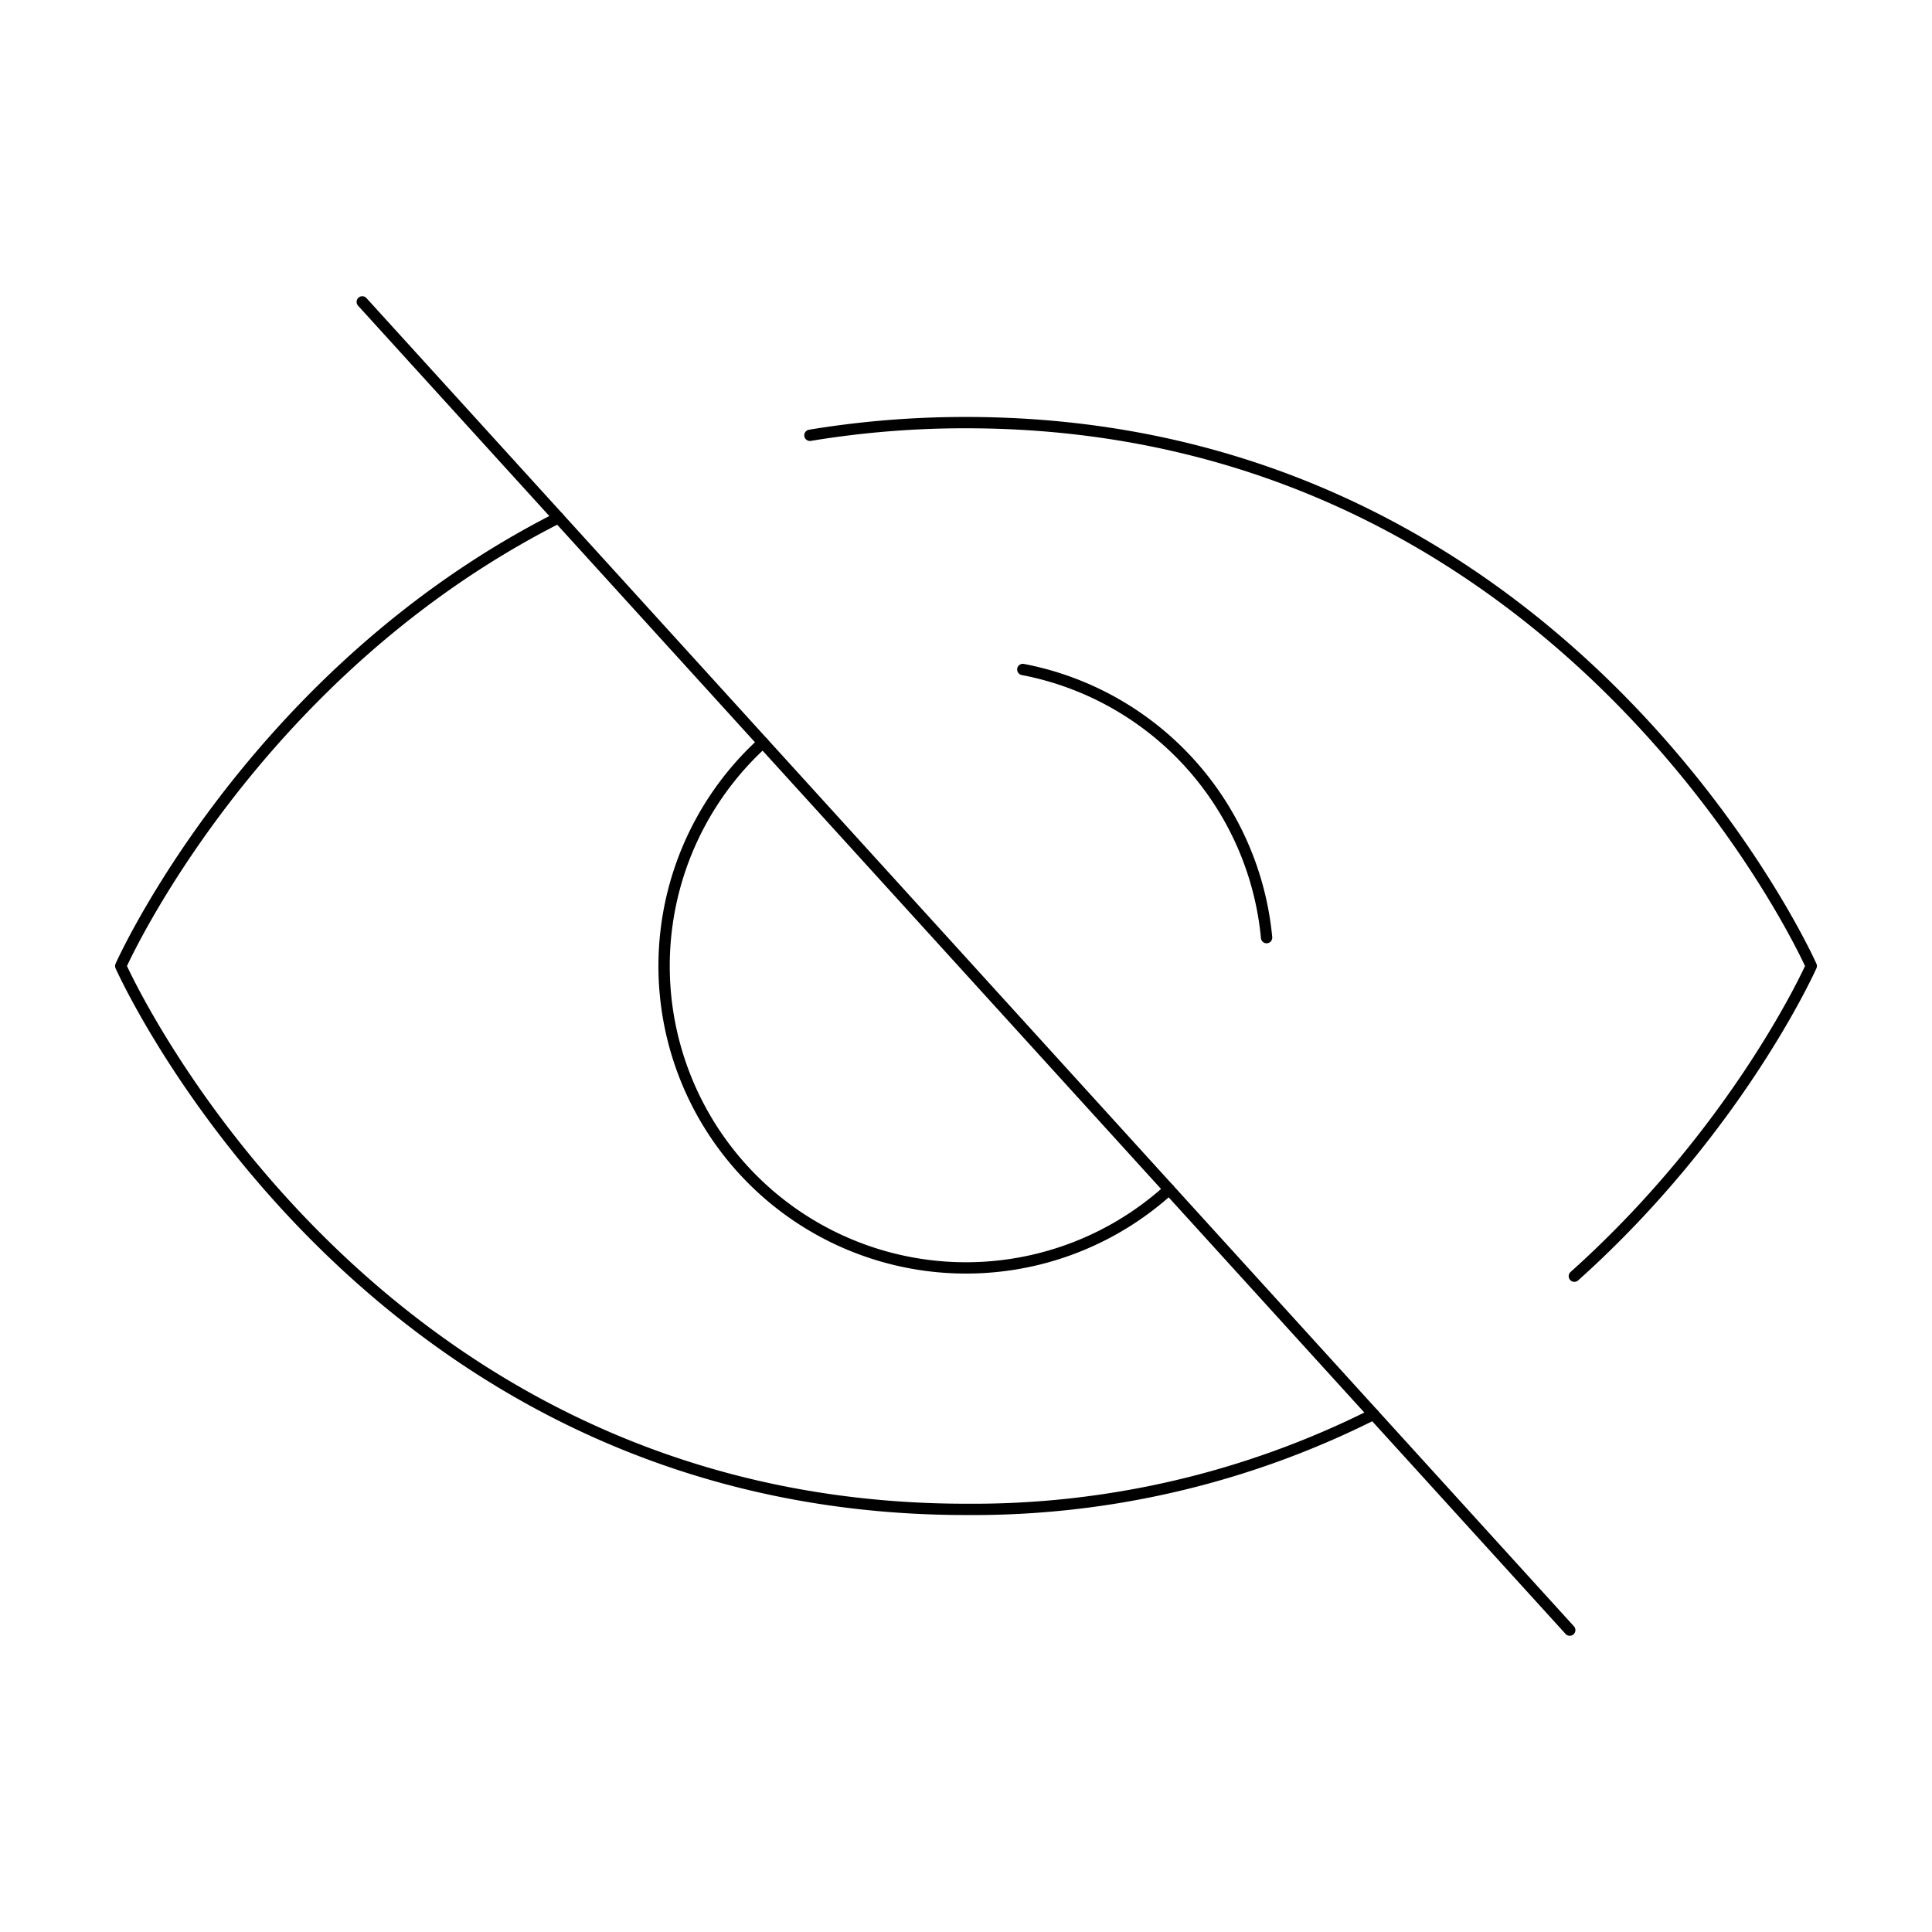 ﻿<svg xmlns="http://www.w3.org/2000/svg" viewBox="0 0 256 256"><rect width="256" height="256" fill="none"/><line x1="48" y1="40" x2="208" y2="216" fill="none" stroke="#000000" stroke-linecap="round" stroke-linejoin="round" stroke-width="1.5"/><path d="M154.91,157.6a40,40,0,0,1-53.82-59.2" fill="none" stroke="#000000" stroke-linecap="round" stroke-linejoin="round" stroke-width="1.5"/><path d="M135.53,88.71a40,40,0,0,1,32.3,35.53" fill="none" stroke="#000000" stroke-linecap="round" stroke-linejoin="round" stroke-width="1.5"/><path d="M208.61,169.1C230.41,149.58,240,128,240,128S208,56,128,56a126,126,0,0,0-20.68,1.68" fill="none" stroke="#000000" stroke-linecap="round" stroke-linejoin="round" stroke-width="1.5"/><path d="M74,68.6C33.23,89.24,16,128,16,128s32,72,112,72a118.05,118.05,0,0,0,54-12.6" fill="none" stroke="#000000" stroke-linecap="round" stroke-linejoin="round" stroke-width="1.5"/></svg>


